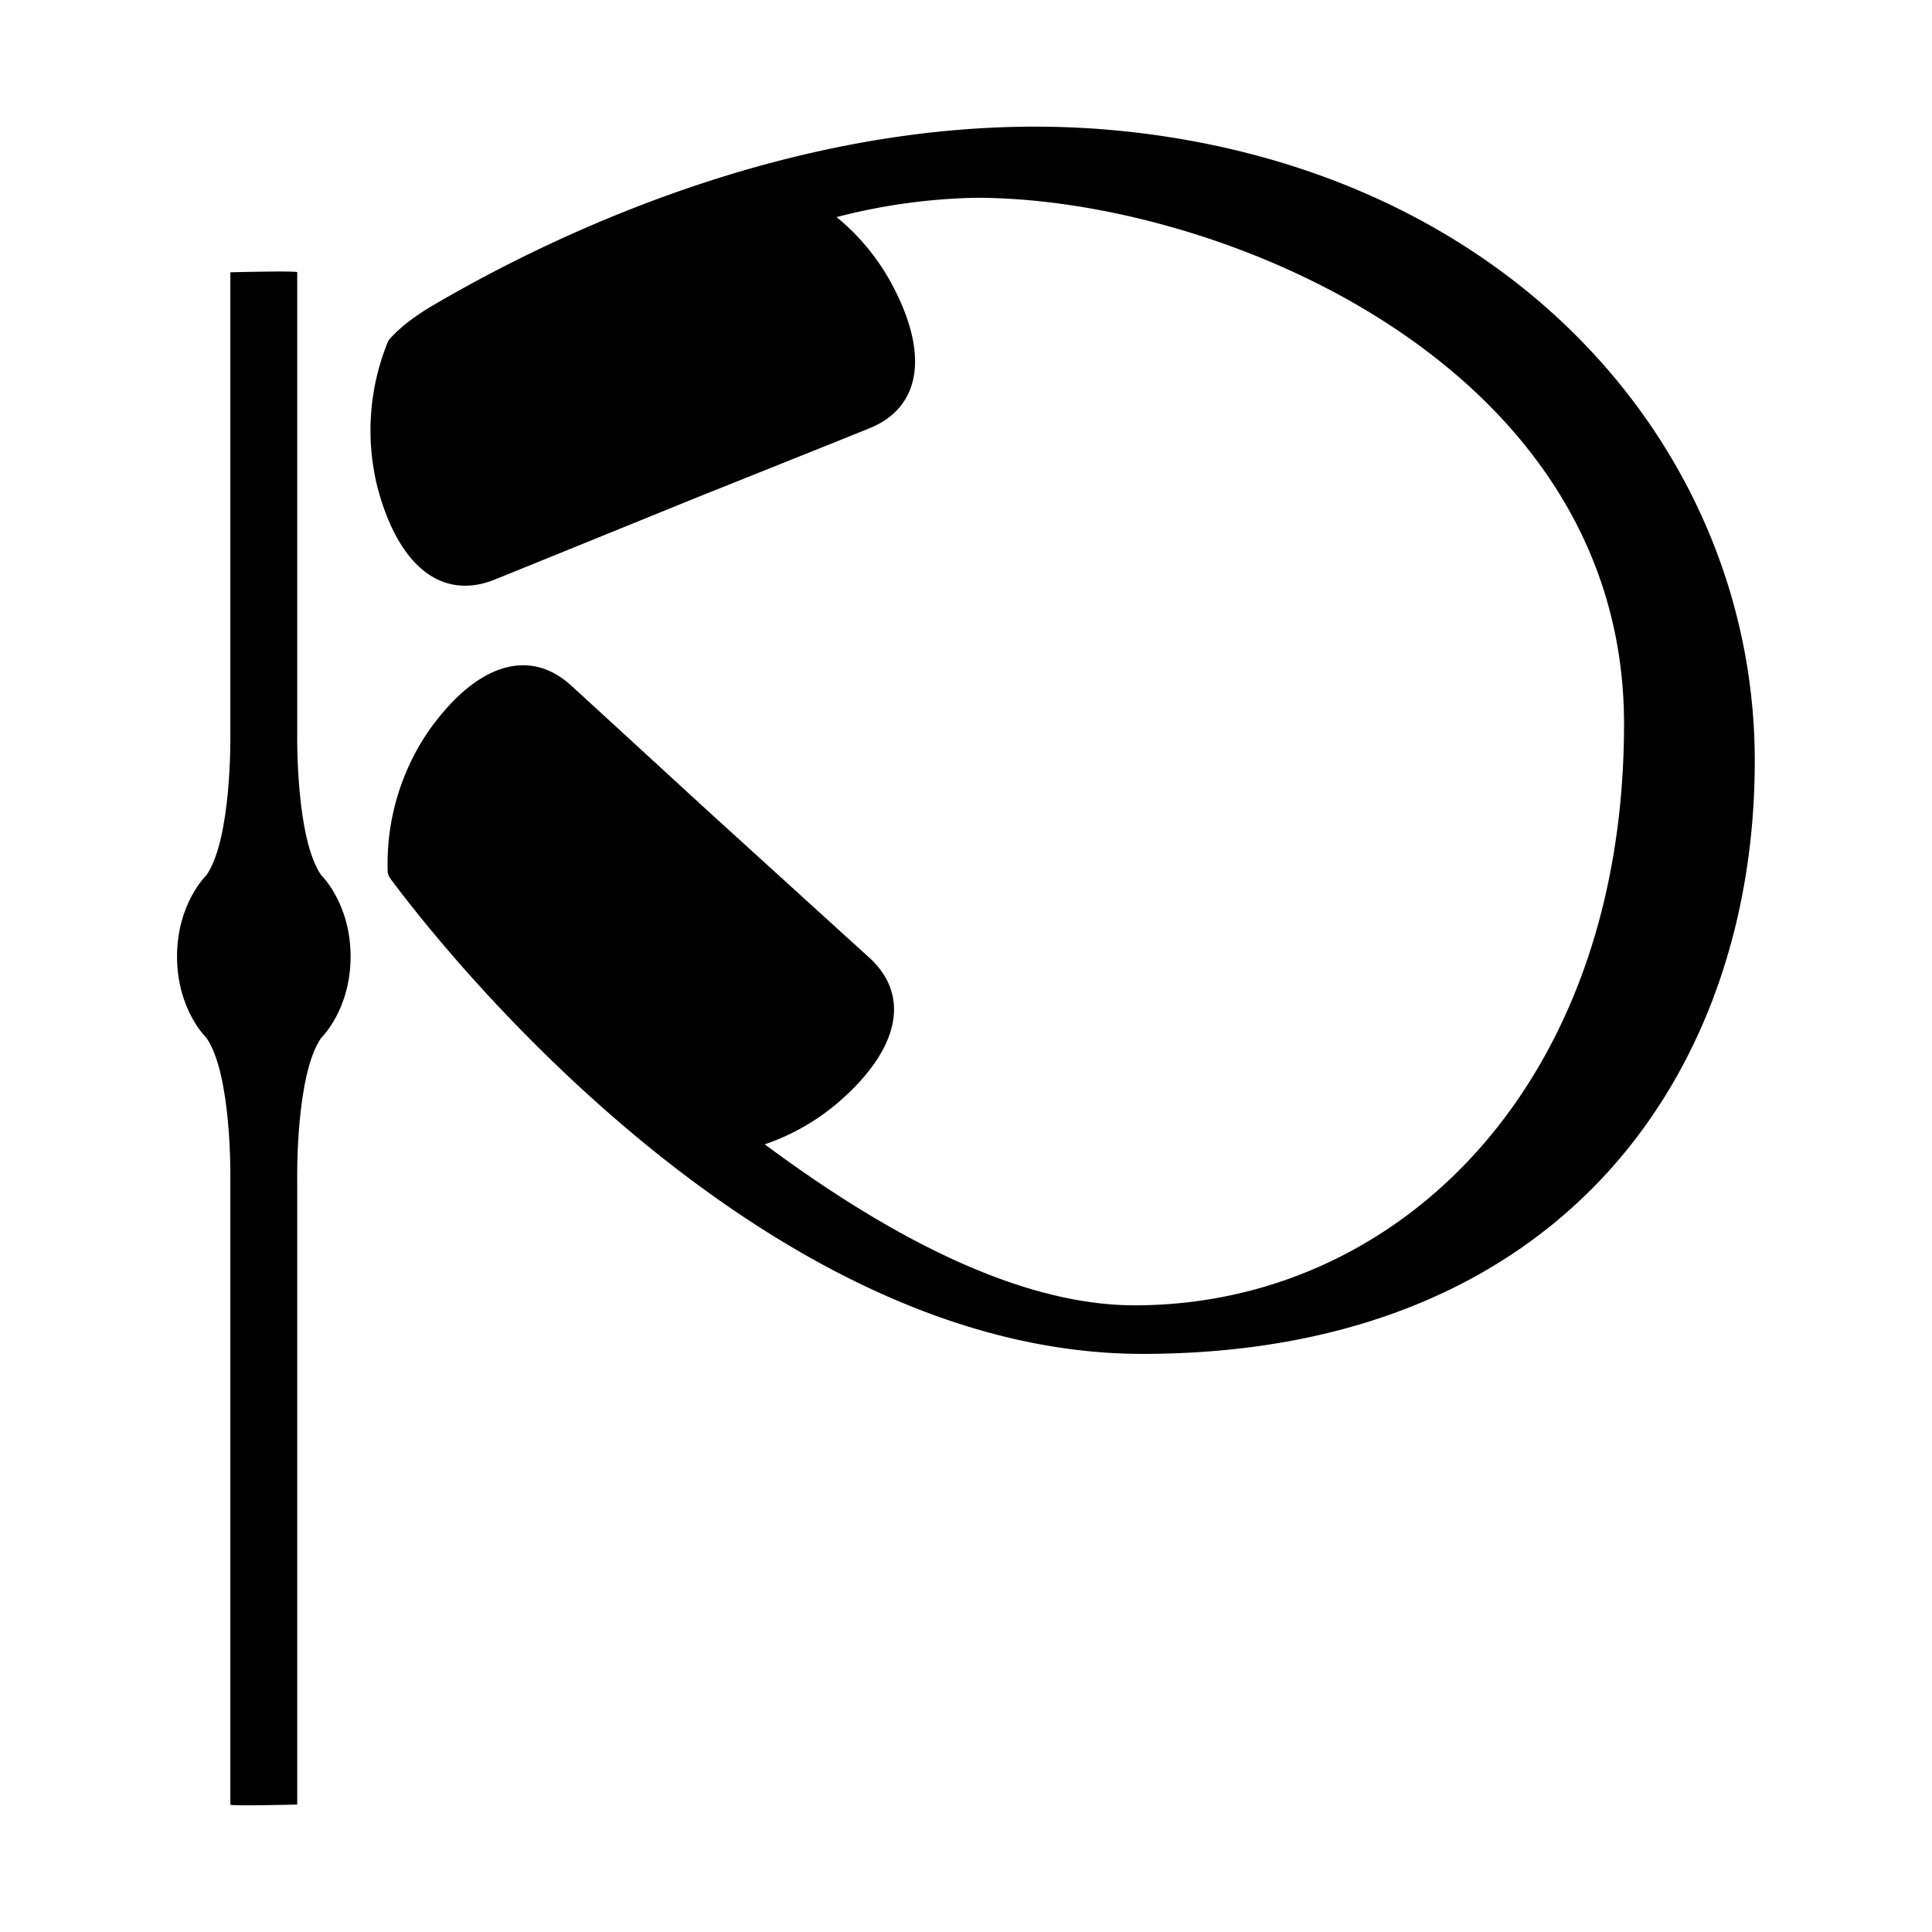 <svg id="Layer_1" data-name="Layer 1" xmlns="http://www.w3.org/2000/svg" viewBox="0 0 300 300"><title>Tempo_Web_SVG_2</title><path d="M49.86,135.88c-3.93-5.67-3.71-21.6-3.71-21.6v-72c.28-.27-10.38,0-10.38,0v72s.22,15.93-3.7,21.6c0,0-4.58,4.36-4.58,12.65s4.58,12.65,4.58,12.65c3.92,5.67,3.7,21.6,3.7,21.6v97.43c-.27.27,10.38,0,10.38,0V182.78s-.22-15.93,3.71-21.6c0,0,4.58-4.36,4.58-12.65S49.86,135.88,49.86,135.88Z"/><path d="M174.76,20.4C127.81,15.43,85,37,67.3,47.38c-5.15,3-7,5.53-7,5.53a36.41,36.41,0,0,0-1.64,22.93C62,88.27,68.85,93.2,76.81,90c6.93-2.8,25.52-10.36,31-12.59,7.69-3.08,21.43-8.57,27.16-10.89,8-3.21,9.49-11.53,3.29-22.81a34.74,34.74,0,0,0-8.35-10,92.93,92.93,0,0,1,21.66-3c37.46,0,100.61,25.69,100.61,81.7s-35,90.28-76,90.28c-17.93,0-38.24-10.74-57.43-25a34.77,34.77,0,0,0,11.36-6.46c9.75-8.4,11.23-16.73,4.88-22.52-5.52-5-20.37-18.52-24.76-22.5-6.1-5.6-17-15.61-21.56-19.78-6.35-5.79-14.51-3.57-22,6.91a36.46,36.46,0,0,0-6.47,21.92v.14h0a2.31,2.31,0,0,0,.49,1.12c11.88,16,60.3,73.71,116.69,73.71,65.64,0,95.1-44.26,95.1-92.06S235.41,26.83,174.76,20.4Z"/></svg>